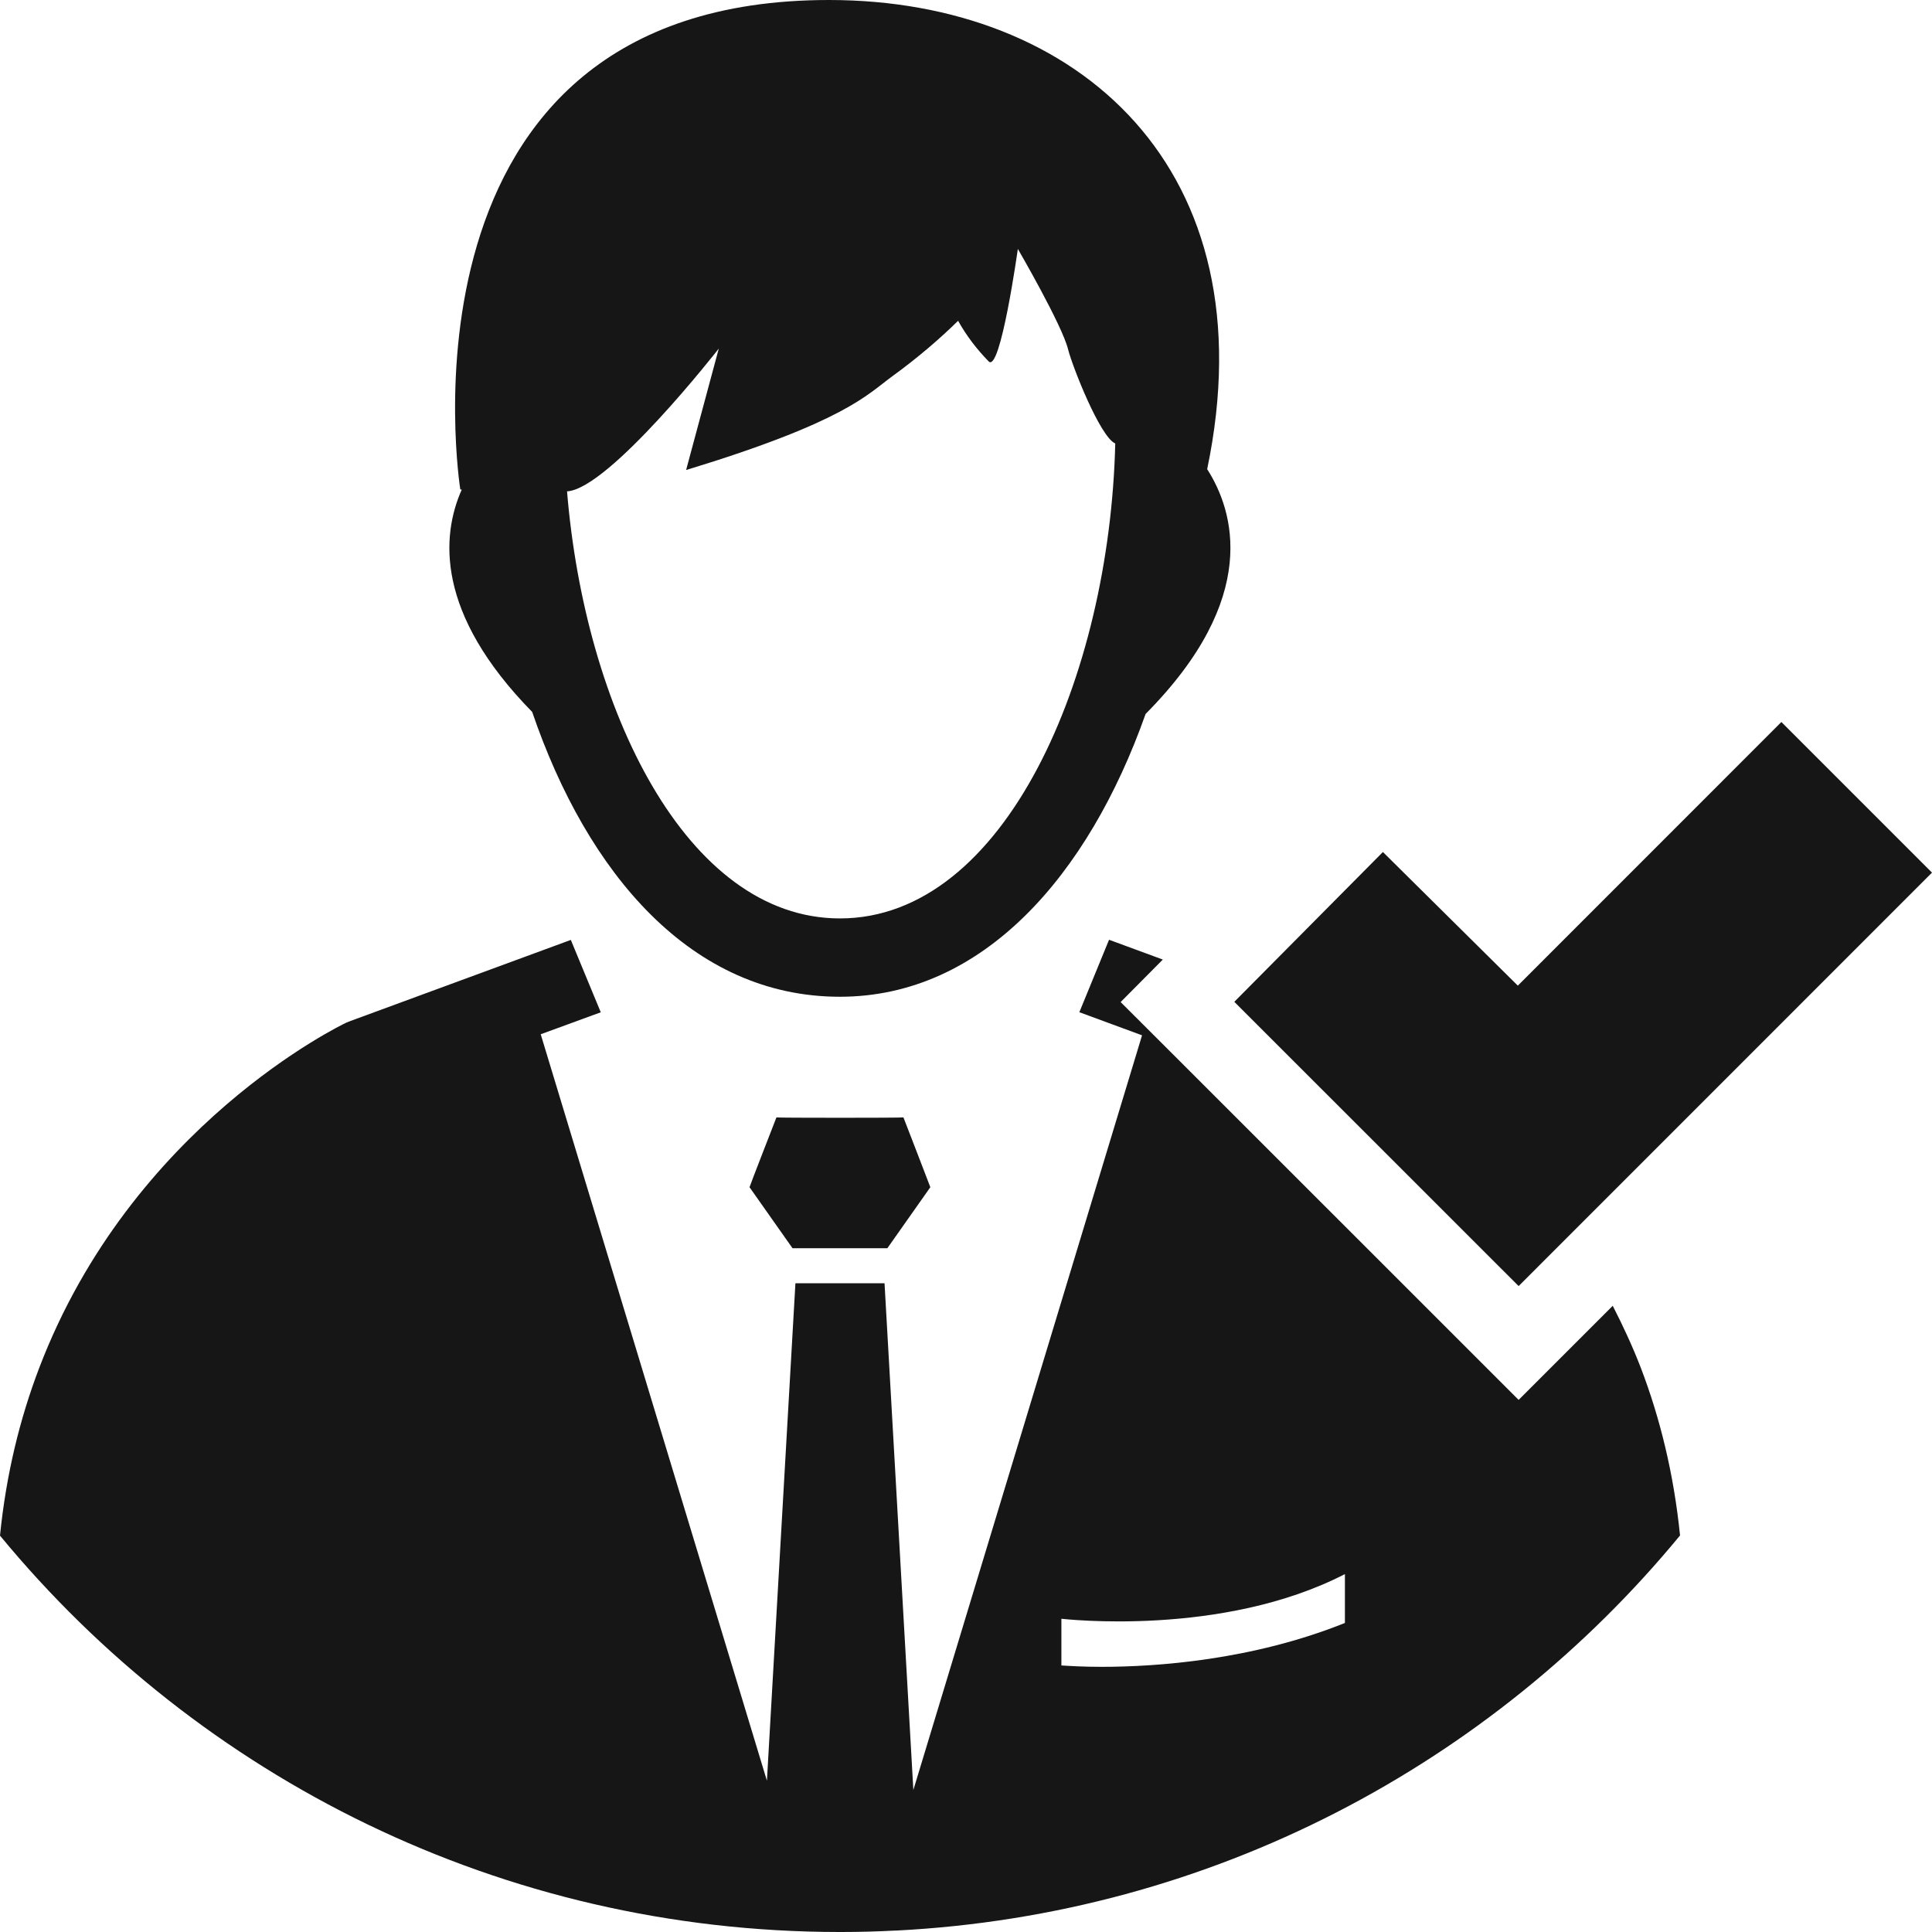 <?xml version="1.0" encoding="utf-8"?>
<!-- Generator: Adobe Illustrator 16.0.0, SVG Export Plug-In . SVG Version: 6.00 Build 0)  -->
<!DOCTYPE svg PUBLIC "-//W3C//DTD SVG 1.1//EN" "http://www.w3.org/Graphics/SVG/1.1/DTD/svg11.dtd">
<svg version="1.1" id="Layer_1" xmlns="http://www.w3.org/2000/svg" xmlns:xlink="http://www.w3.org/1999/xlink" x="0px" y="0px"
	 width="24px" height="24px" viewBox="0 0 24 24" enable-background="new 0 0 24 24" xml:space="preserve">
<g>
	<g>
		<path fill="#161616" d="M20.034,16.221l-1.169,1.169l-0.707-0.707l-3.532-3.531l-0.705-0.704l0.524-0.528l-0.668-0.246l-0.369,0.9
			l0.779,0.287l-2.841,9.375l-0.358-6.295H9.881l-0.354,6.18l-2.81-9.273l0.746-0.273l-0.372-0.899l-2.759,1.015l-0.035,0.015
			c-0.034,0.017-2.662,1.267-3.813,4.295C0.25,17.616,0.077,18.307,0,19.076C2.476,22.08,6.227,23.998,10.426,24h0.019
			c0.227,0,0.452-0.006,0.677-0.018h0.015c3.917-0.201,7.394-2.068,9.733-4.908c-0.078-0.77-0.25-1.461-0.485-2.077
			C20.279,16.722,20.16,16.467,20.034,16.221z M16.707,20.161c-1.153,0.463-2.34,0.545-3.023,0.545c-0.23,0-0.402-0.011-0.499-0.017
			v-0.58c0.031,0.002,1.994,0.232,3.522-0.555V20.161z M24,10.84l-1.871-1.871l-3.274,3.275l-1.676-1.66l-1.846,1.861l3.532,3.531
			L24,10.84z M9.645,13.881c0,0-0.336,0.863-0.334,0.867l0.534,0.758h1.178l0.534-0.758c-0.004-0.014-0.334-0.867-0.334-0.867
			C11.184,13.887,9.684,13.887,9.645,13.881z M6.611,8.844c0.687,2.01,1.981,3.538,3.823,3.538c1.774,0,3.087-1.506,3.797-3.513
			c1.433-1.445,1.095-2.525,0.765-3.041C15.773,2.102,13.395,0,10.298,0c-5.549,0-4.58,6.08-4.58,6.08
			C5.724,6.081,5.73,6.081,5.736,6.082C5.482,6.654,5.407,7.616,6.611,8.844z M8.929,4.33L8.523,5.839
			c1.98-0.604,2.247-0.936,2.559-1.163c0.324-0.235,0.599-0.474,0.82-0.691c0.102,0.184,0.231,0.352,0.379,0.504
			c0.146,0.154,0.363-1.397,0.363-1.397s0.548,0.942,0.624,1.247c0.054,0.216,0.399,1.09,0.586,1.17
			c-0.069,2.885-1.364,5.9-3.42,5.9c-1.915,0-3.169-2.615-3.39-5.305C7.57,6.072,8.929,4.33,8.929,4.33z"/>
	</g>
</g>
</svg>
